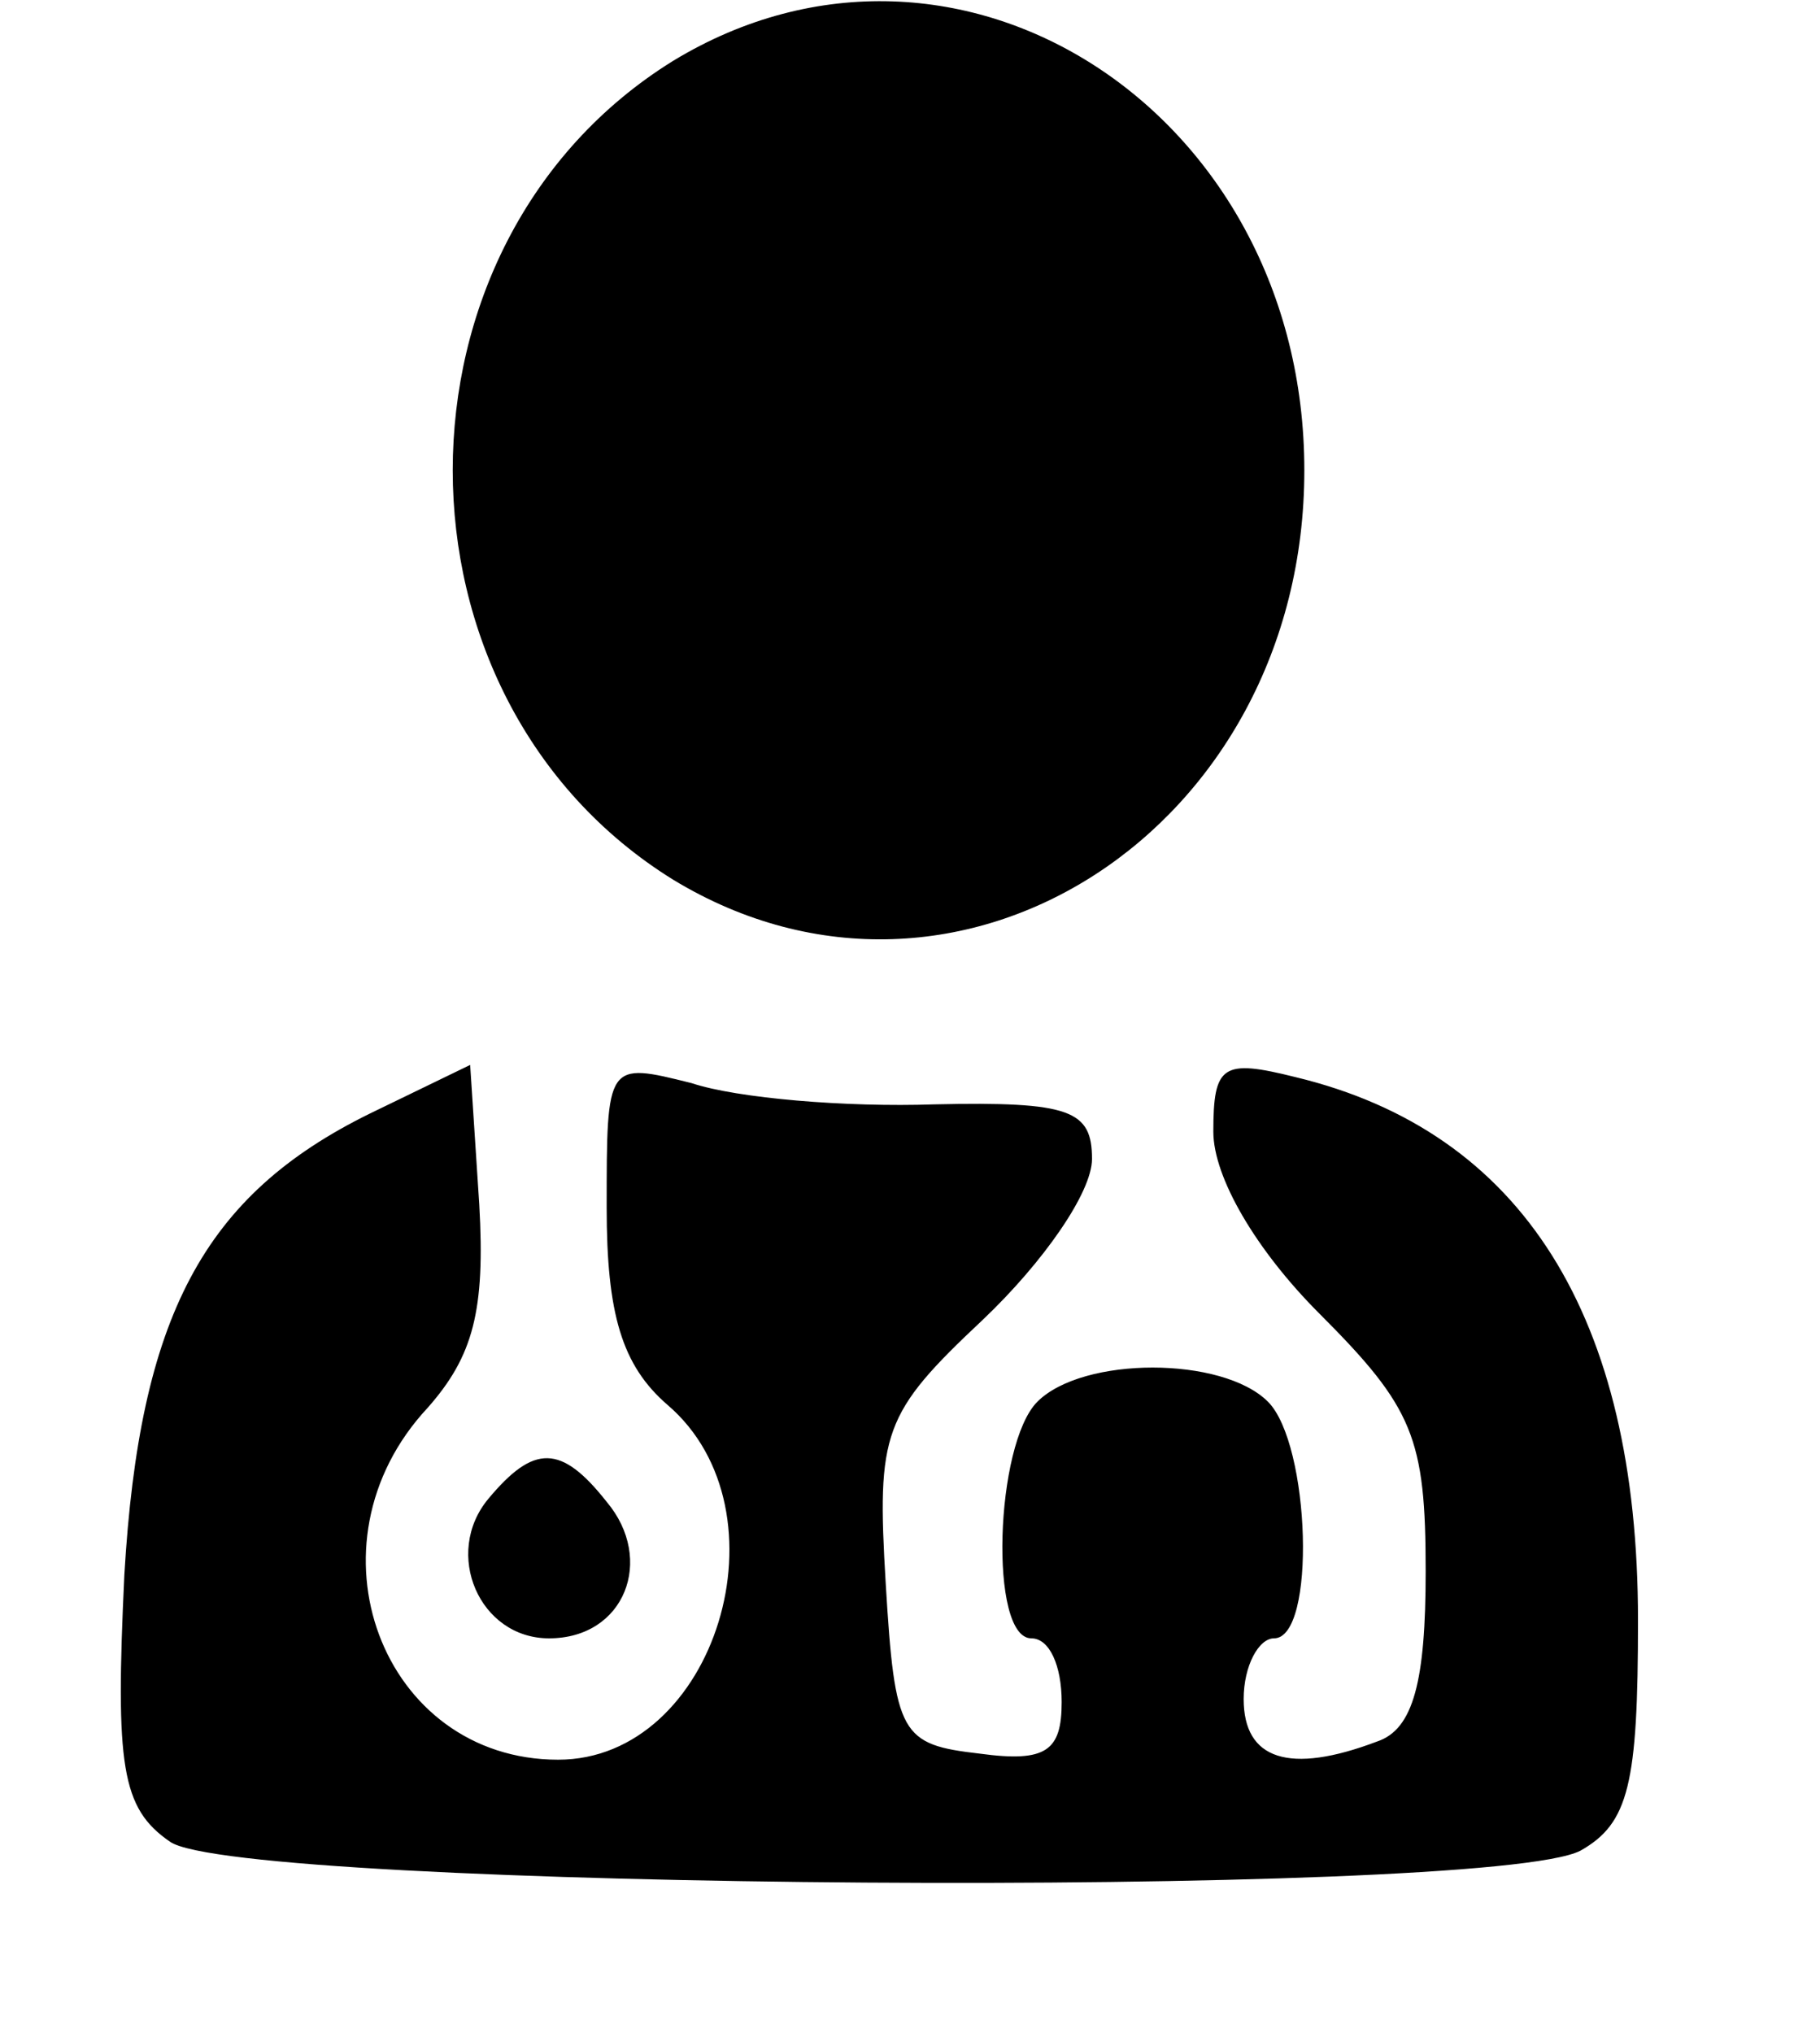 <?xml version="1.0" standalone="no"?>
<!DOCTYPE svg PUBLIC "-//W3C//DTD SVG 20010904//EN"
 "http://www.w3.org/TR/2001/REC-SVG-20010904/DTD/svg10.dtd">
<svg version="1.0" xmlns="http://www.w3.org/2000/svg"
 width="60pt" height="67pt" viewBox="0 0 60 67"
 preserveAspectRatio="xMidYMid meet">

<g transform="translate(0,67) scale(0.1,-0.1)"
fill="#000000" stroke="none">
<path d="M222 650 c-97 -60 -97 -210 0 -270 94 -57 208 17 208 135 0 118 -114
192 -208 135z"/>
<path d="M122 303 c-55 -27 -76 -67 -81 -152 -3 -63 -1 -77 15 -88 22 -16 434
-19 465 -3 16 9 19 22 19 76 0 100 -38 161 -113 179 -24 6 -27 4 -27 -18 0
-15 14 -39 35 -60 31 -31 35 -41 35 -85 0 -36 -4 -52 -16 -56 -29 -11 -44 -6
-44 14 0 11 5 20 10 20 14 0 12 64 -2 78 -15 15 -61 15 -76 0 -14 -14 -16 -78
-2 -78 6 0 10 -9 10 -21 0 -16 -5 -20 -27 -17 -26 3 -28 6 -31 56 -3 50 -1 56
32 87 20 19 36 42 36 53 0 16 -7 19 -52 18 -29 -1 -65 2 -80 7 -28 7 -28 7
-28 -41 0 -35 5 -52 20 -65 41 -35 16 -117 -36 -117 -58 0 -85 71 -43 116 15
17 19 32 17 67 l-3 46 -33 -16z"/>
<path d="M161 176 c-15 -18 -3 -46 20 -46 25 0 35 26 19 45 -15 19 -24 19 -39
1z"/>
</g>
</svg>
